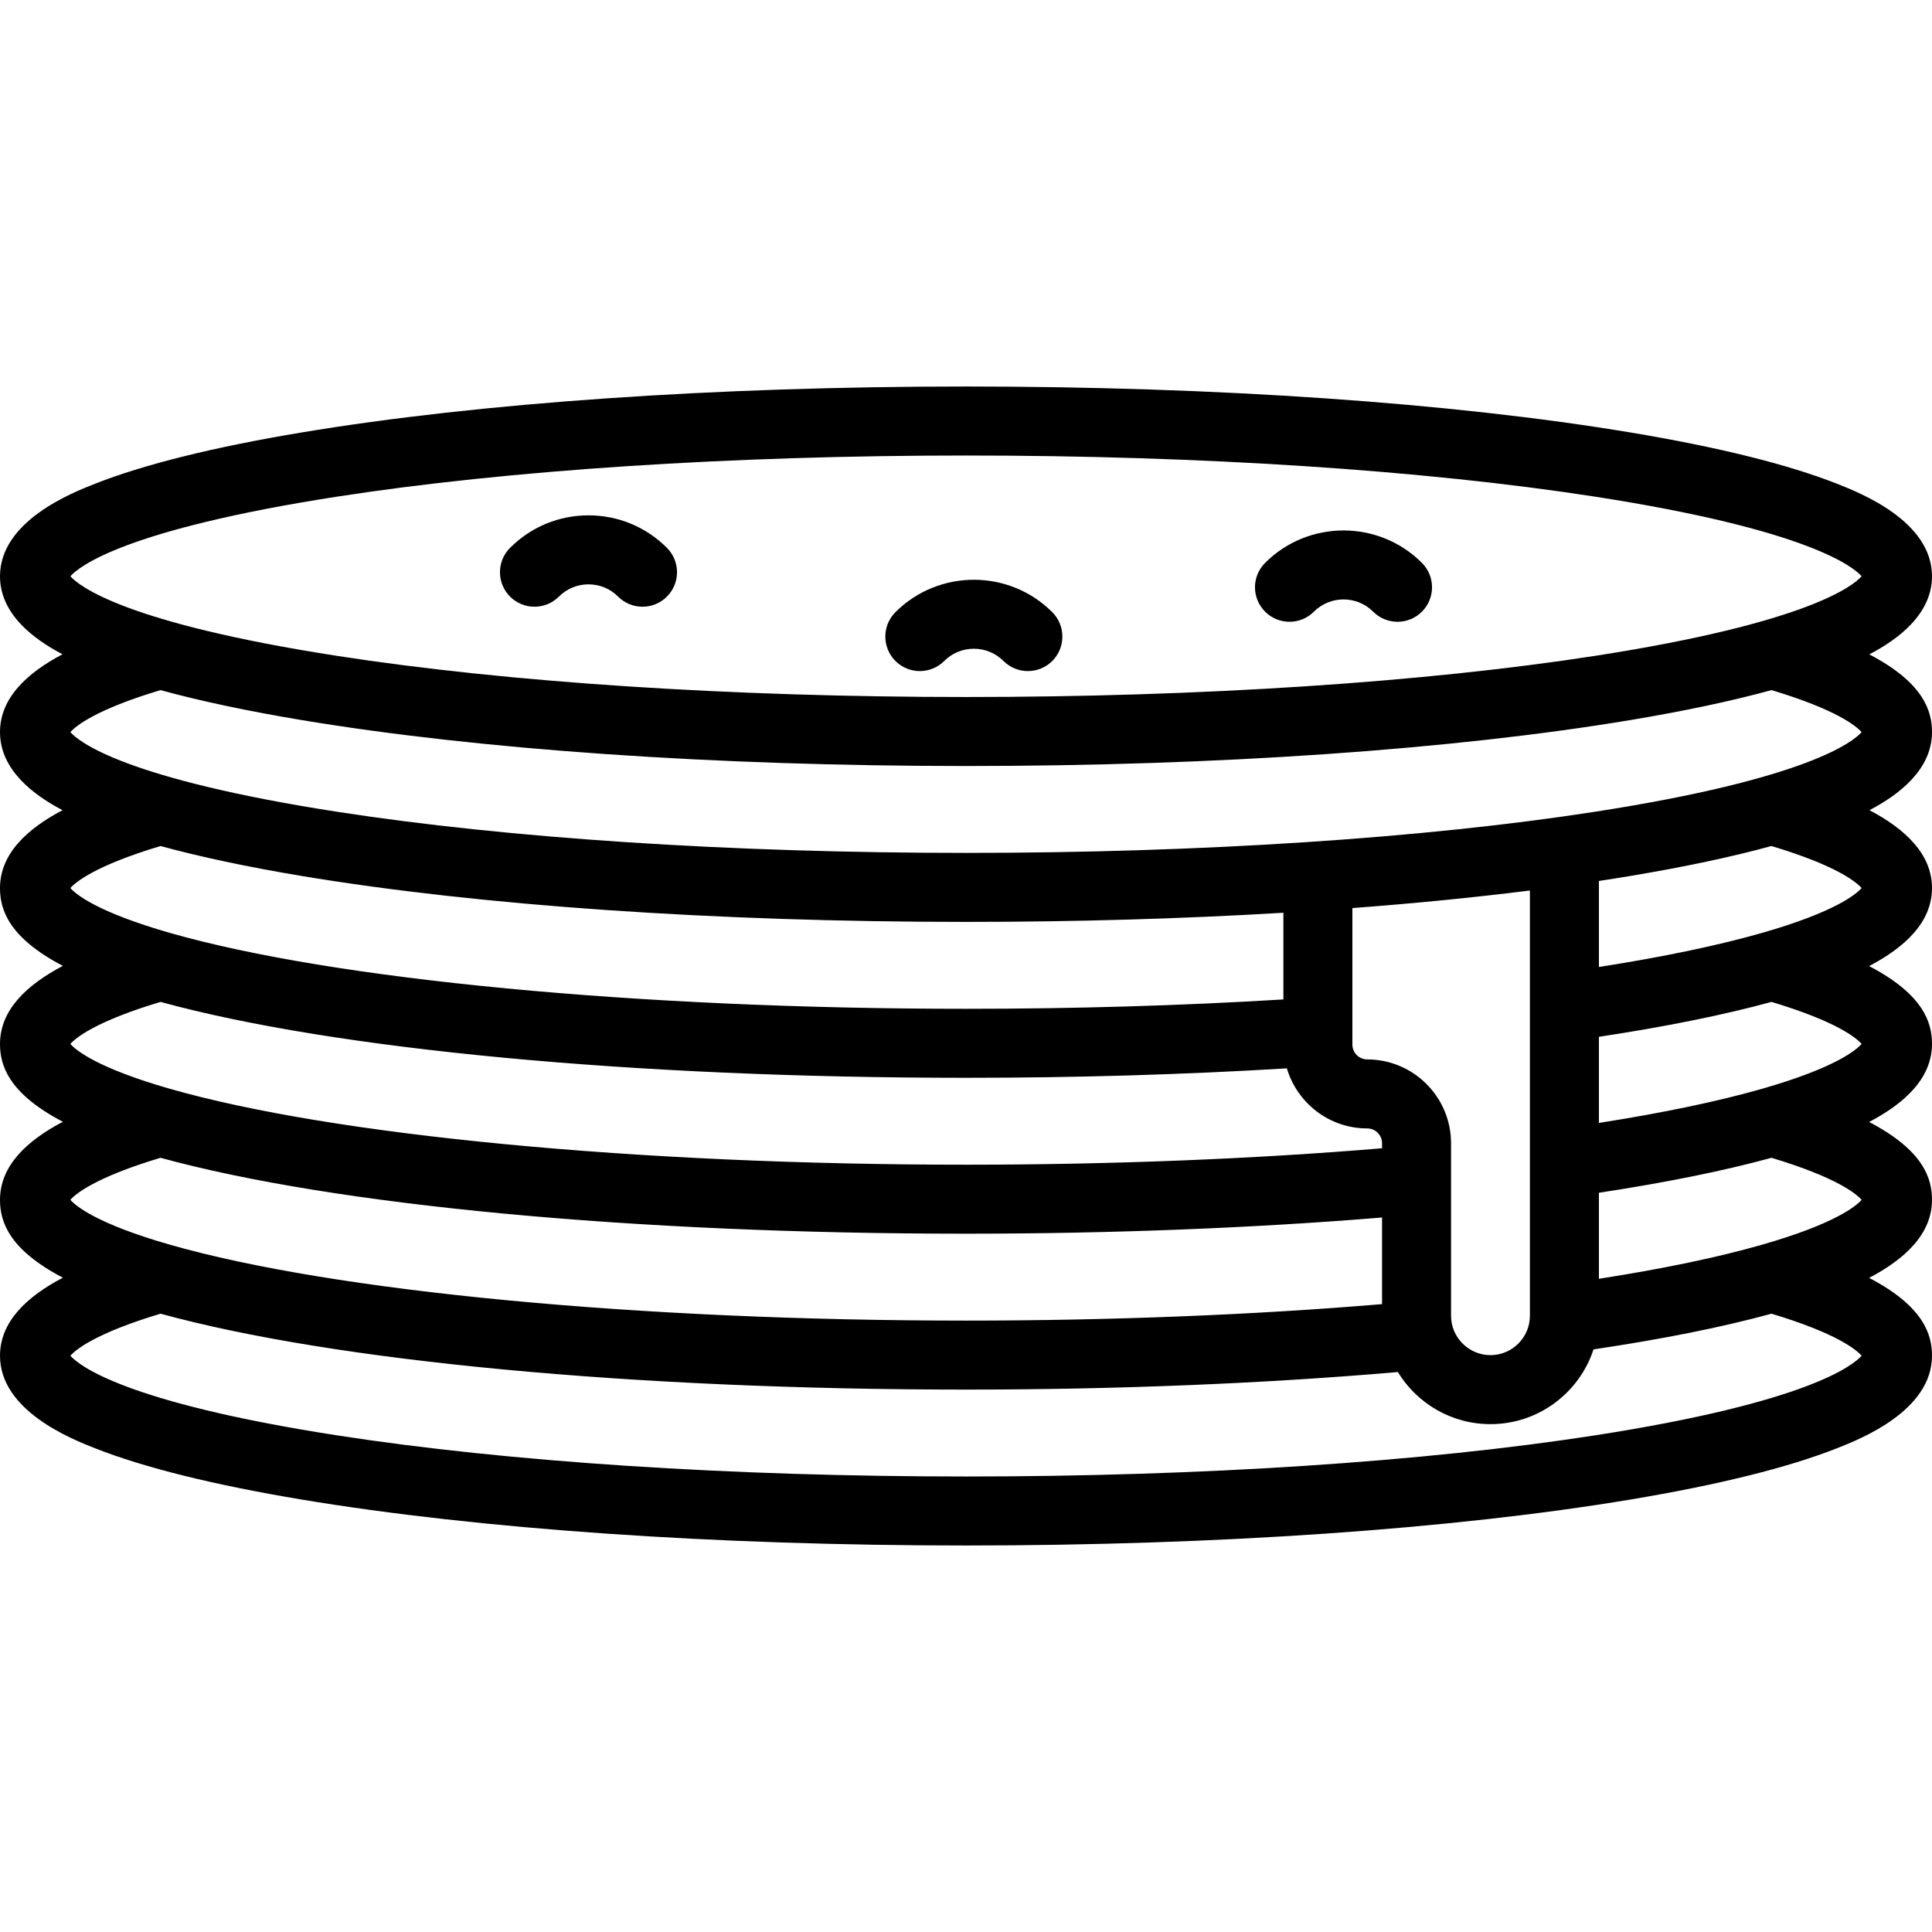 <?xml version="1.0" encoding="iso-8859-1"?>
<!-- Generator: Adobe Illustrator 18.0.0, SVG Export Plug-In . SVG Version: 6.00 Build 0)  -->
<!DOCTYPE svg PUBLIC "-//W3C//DTD SVG 1.1//EN" "http://www.w3.org/Graphics/SVG/1.1/DTD/svg11.dtd">
<svg version="1.1" id="Capa_1" xmlns="http://www.w3.org/2000/svg" xmlns:xlink="http://www.w3.org/1999/xlink" x="0px" y="0px"
	 viewBox="0 0 391.981 391.981" style="enable-background:new 0 0 391.981 391.981;" xml:space="preserve">
<g>
	<path d="M391.98,148.543c0-4.253-1.637-9.981-12.722-15.777c5.844-3.049,12.723-8.156,12.723-15.849
		c0-11.174-14.516-16.894-19.285-18.773c-9.975-3.931-24.078-7.432-41.918-10.404c-36.064-6.011-83.933-9.321-134.787-9.321
		c-50.855,0-98.724,3.311-134.788,9.321c-17.84,2.973-31.943,6.474-41.918,10.404C14.516,100.023,0,105.743,0,116.917
		c0,7.674,6.847,12.776,12.681,15.827C5.517,136.521,0,141.594,0,148.543c0,7.678,6.852,12.781,12.687,15.833
		C5.52,168.152,0,173.224,0,180.173c0,4.254,1.64,9.987,12.754,15.794C5.555,199.747,0,204.83,0,211.803
		c0,4.254,1.64,9.987,12.754,15.794C5.555,231.377,0,236.46,0,243.433c0,4.255,1.64,9.988,12.754,15.795
		C5.555,263.008,0,268.091,0,275.063c0,11.175,14.515,16.896,19.285,18.774c9.974,3.931,24.077,7.432,41.917,10.405
		c36.062,6.01,83.931,9.32,134.788,9.32s98.727-3.311,134.788-9.32c17.84-2.974,31.943-6.475,41.917-10.405
		c4.771-1.879,19.285-7.6,19.285-18.774c0-4.257-1.64-9.991-12.754-15.793c7.199-3.784,12.754-8.868,12.754-15.838
		c0-4.257-1.64-9.992-12.754-15.793c7.199-3.784,12.754-8.868,12.754-15.836c0-4.257-1.64-9.992-12.754-15.793
		c7.199-3.784,12.754-8.868,12.754-15.836c0-6.949-5.52-12.021-12.687-15.797C385.129,161.324,391.98,156.221,391.98,148.543z
		 M277.393,214.943c-1.658,0-3.008-1.35-3.008-3.008v-27.695c12.686-0.957,24.756-2.149,36.016-3.565v86.267c0,4.411-3.589,8-8,8
		s-8-3.589-8-8v-34.992C294.4,222.573,286.771,214.943,277.393,214.943z M195.99,267.933c-66.484,0-128.387-5.904-161.551-15.409
		c-14.784-4.237-19.053-7.831-20.164-9.091c1.064-1.204,5.022-4.544,18.295-8.531c35.18,9.654,95.974,15.401,163.42,15.401
		c29.33,0,58.325-1.135,84.41-3.286v17.575C254.421,266.779,225.41,267.933,195.99,267.933z M61.202,177.723
		c36.061,6.011,83.93,9.32,134.788,9.32c22.286,0,43.998-0.636,64.395-1.855v17.586c-20.604,1.257-42.226,1.9-64.395,1.9
		c-66.484,0-128.387-5.904-161.551-15.408c-14.771-4.235-19.045-7.826-20.161-9.088c1.071-1.209,5.039-4.549,18.294-8.53
		C40.637,173.857,50.207,175.891,61.202,177.723z M195.99,218.673c22.399,0,44.257-0.648,65.101-1.917
		c2.085,7.036,8.599,12.188,16.302,12.188c1.658,0,3.008,1.35,3.008,3.008v1.018c-26,2.182-55.024,3.334-84.41,3.334
		c-66.484,0-128.387-5.904-161.551-15.408c-14.784-4.239-19.053-7.832-20.164-9.092c1.064-1.204,5.022-4.544,18.295-8.531
		C67.75,212.926,128.544,218.673,195.99,218.673z M324.4,241.996c13.588-2.065,25.334-4.444,35.019-7.092
		c13.265,3.986,17.222,7.325,18.286,8.529c-1.111,1.26-5.38,4.854-20.163,9.091c-8.956,2.567-20.083,4.891-33.142,6.928V241.996z
		 M324.4,227.829v-17.47c13.575-2.057,25.322-4.433,35.019-7.085c13.266,3.986,17.222,7.325,18.286,8.528
		c-1.111,1.26-5.379,4.853-20.157,9.09C348.551,223.463,337.422,225.789,324.4,227.829z M324.4,196.192v-17.455
		c2.163-0.329,4.292-0.667,6.378-1.015c10.995-1.832,20.565-3.866,28.63-6.076c13.255,3.981,17.223,7.321,18.294,8.53
		c-1.115,1.262-5.388,4.852-20.154,9.086C348.538,191.836,337.409,194.16,324.4,196.192z M323.611,164.695
		c-34.72,5.383-80.044,8.348-127.621,8.348s-92.901-2.965-127.621-8.348C25.226,158.007,16,150.49,14.277,148.541
		c1.065-1.206,5.026-4.543,18.284-8.526c8.067,2.212,17.641,4.246,28.642,6.079c36.064,6.011,83.934,9.321,134.788,9.321
		s98.723-3.311,134.787-9.321c11-1.833,20.575-3.868,28.642-6.079c13.258,3.983,17.218,7.321,18.283,8.526
		C375.98,150.49,366.755,158.007,323.611,164.695z M68.373,100.766c34.723-5.383,80.045-8.348,127.618-8.348
		c47.572,0,92.895,2.965,127.617,8.348c43.123,6.687,52.363,14.198,54.093,16.151c-1.729,1.953-10.971,9.465-54.094,16.15
		c-34.723,5.383-80.044,8.348-127.616,8.348s-92.895-2.965-127.617-8.348c-43.123-6.686-52.364-14.197-54.094-16.15
		C16.01,114.964,25.25,107.452,68.373,100.766z M323.611,291.216c-34.721,5.383-80.044,8.348-127.621,8.348
		s-92.9-2.965-127.621-8.348c-43.146-6.689-52.37-14.206-54.092-16.154c1.066-1.206,5.026-4.543,18.293-8.53
		c35.18,9.654,95.973,15.401,163.419,15.401c30.569,0,60.736-1.229,87.618-3.562c3.866,6.334,10.844,10.572,18.792,10.572
		c9.745,0,18.024-6.37,20.907-15.164c14.09-2.101,26.214-4.531,36.116-7.245c13.257,3.985,17.214,7.321,18.28,8.527
		C375.981,277.01,366.757,284.526,323.611,291.216z"/>
	<path d="M113.388,121.047c1.605-1.605,3.739-2.489,6.01-2.489s4.404,0.884,6.01,2.489c1.367,1.367,3.158,2.051,4.95,2.051
		c1.791,0,3.583-0.684,4.949-2.05c2.734-2.733,2.734-7.166,0.001-9.899c-4.25-4.25-9.9-6.591-15.91-6.591s-11.66,2.341-15.91,6.591
		c-2.733,2.733-2.733,7.166,0.001,9.899C106.223,123.78,110.653,123.781,113.388,121.047z"/>
	<path d="M191.573,134.105c3.313-3.314,8.709-3.313,12.021,0c1.367,1.366,3.159,2.05,4.95,2.05s3.583-0.684,4.95-2.05
		c2.733-2.734,2.733-7.166,0-9.9c-8.772-8.771-23.047-8.772-31.821,0c-2.733,2.734-2.733,7.166,0,9.9
		C184.407,136.838,188.839,136.838,191.573,134.105z"/>
	<path d="M266.573,124.103c3.316-3.315,8.71-3.313,12.022,0c1.367,1.366,3.158,2.05,4.949,2.05s3.583-0.684,4.95-2.051
		c2.733-2.733,2.733-7.166-0.001-9.899c-8.771-8.772-23.048-8.771-31.819,0c-2.734,2.733-2.734,7.166-0.001,9.899
		C259.408,126.835,263.841,126.836,266.573,124.103z"/>
</g>
<g>
</g>
<g>
</g>
<g>
</g>
<g>
</g>
<g>
</g>
<g>
</g>
<g>
</g>
<g>
</g>
<g>
</g>
<g>
</g>
<g>
</g>
<g>
</g>
<g>
</g>
<g>
</g>
<g>
</g>
</svg>
